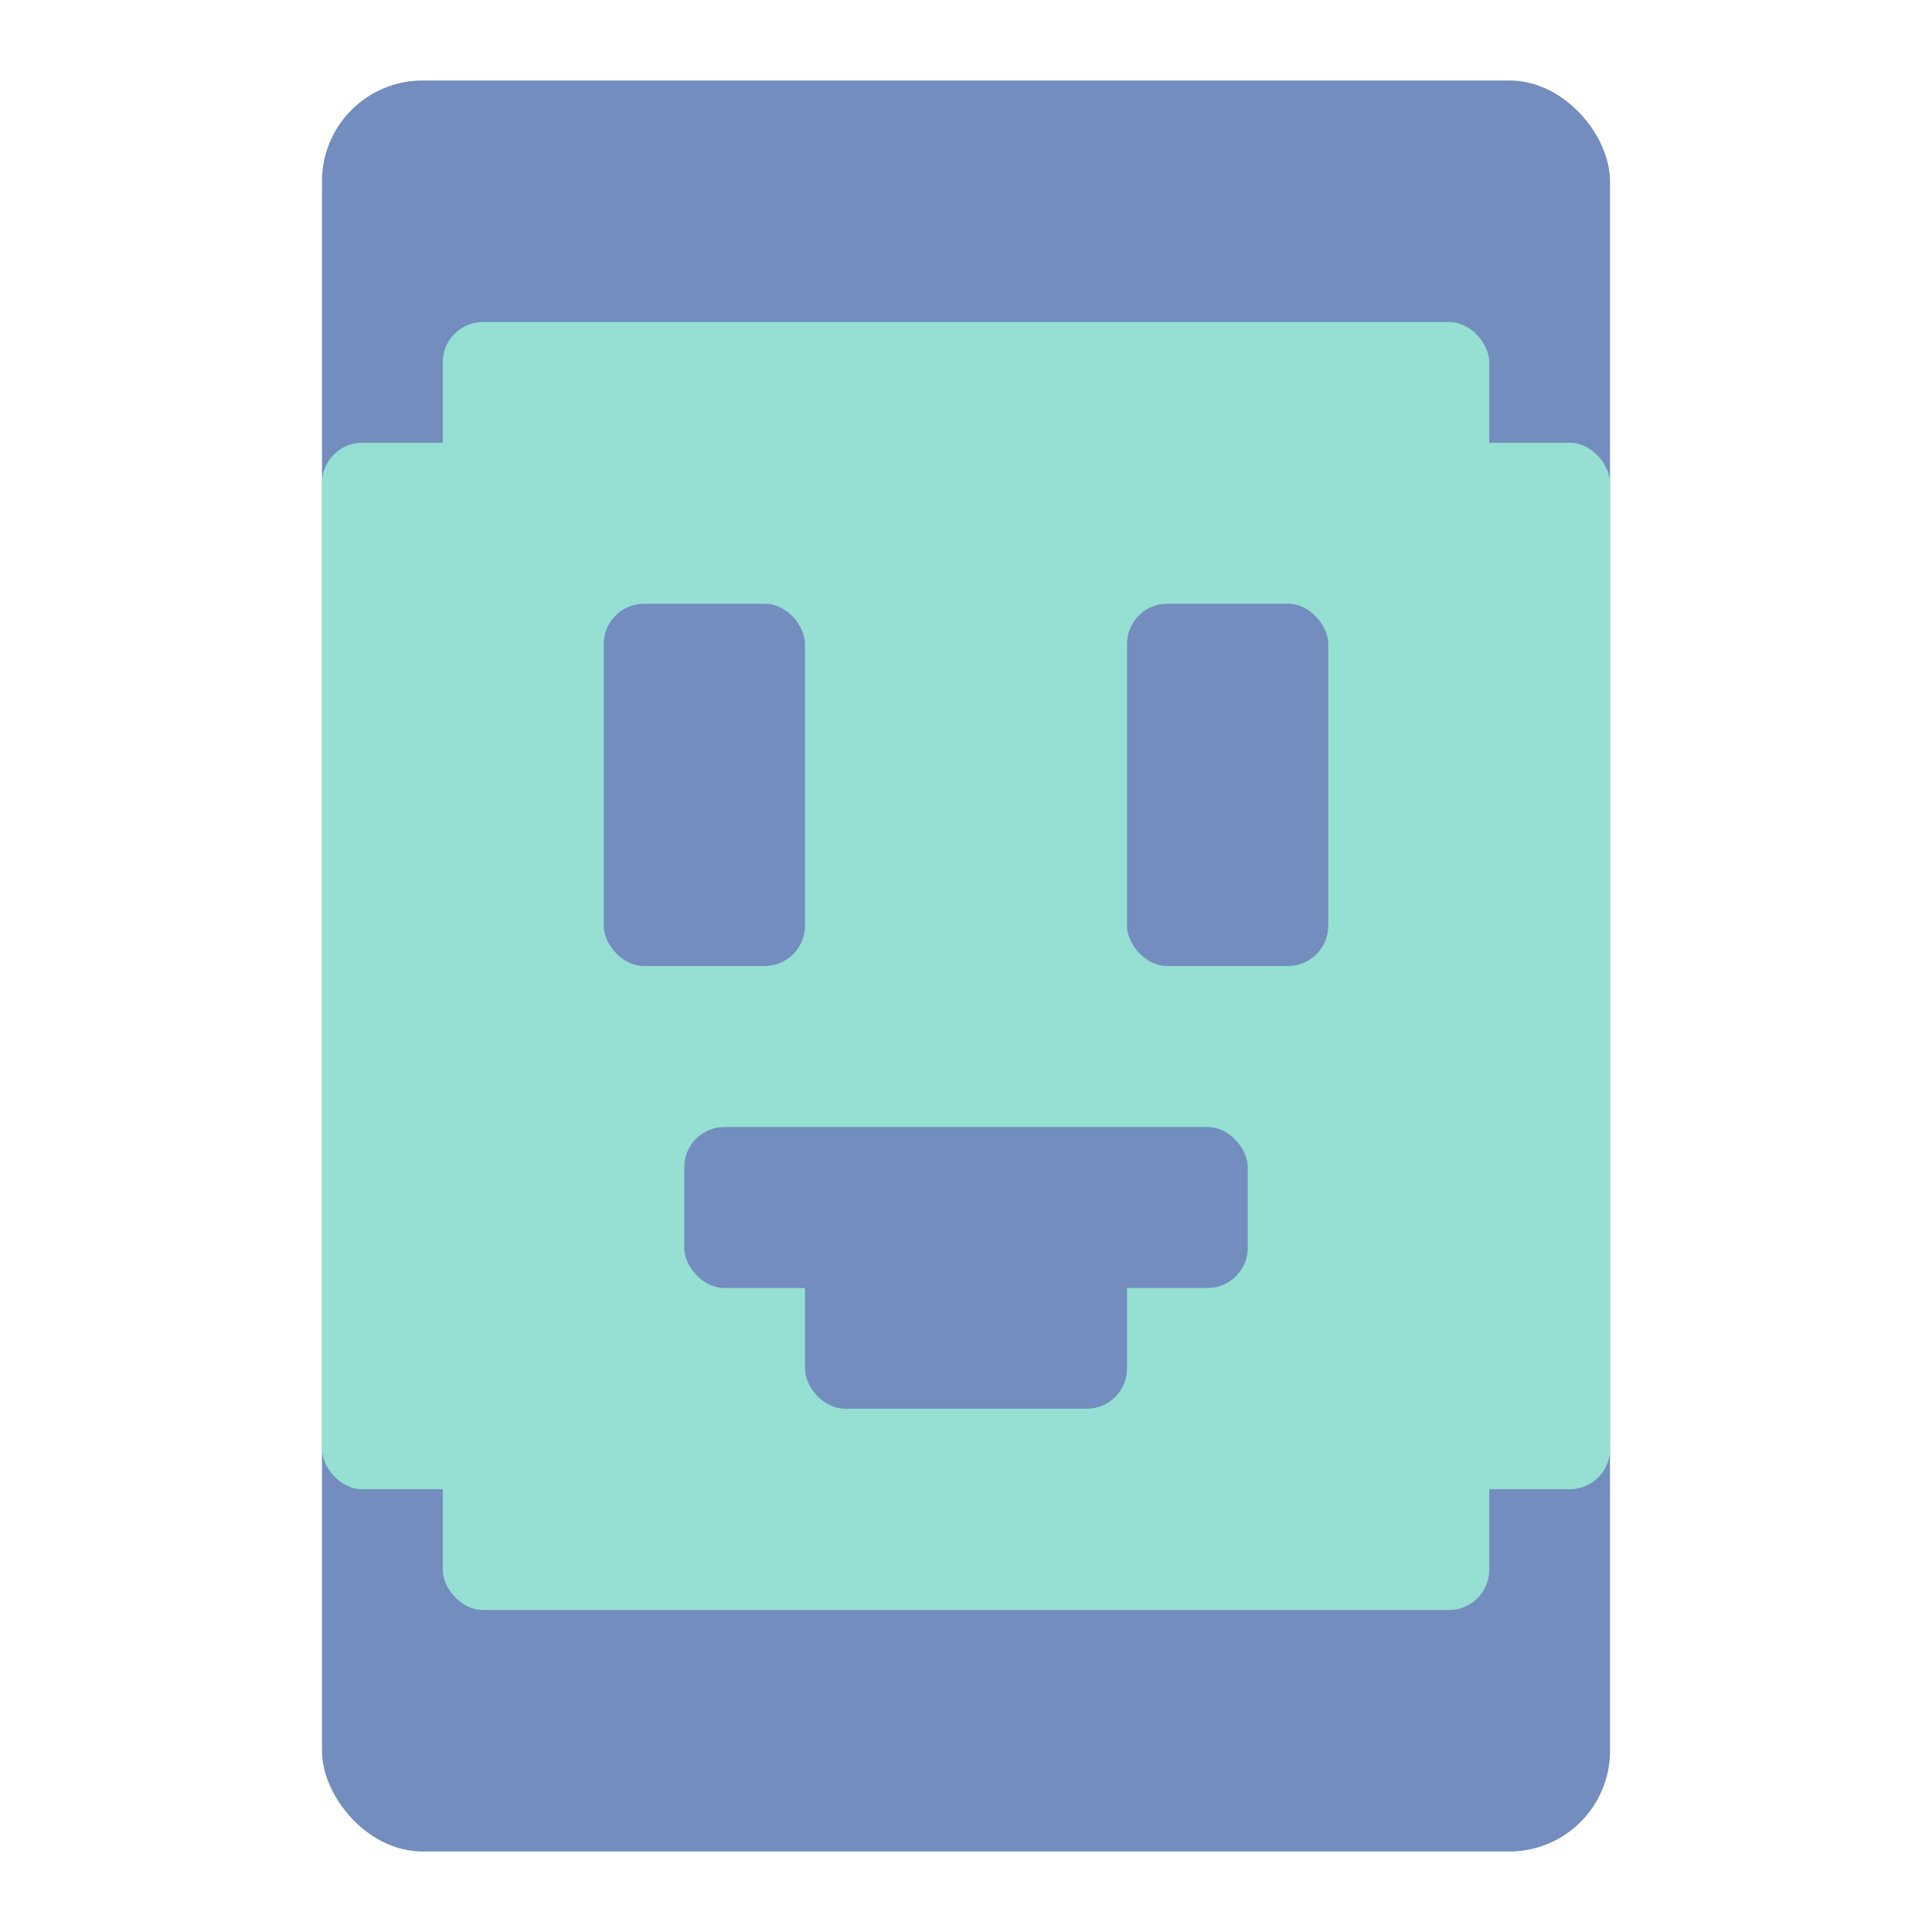 <svg xmlns="http://www.w3.org/2000/svg" width="192" height="192"><rect width="128" height="176" x="32" y="8" ry="10" style="fill:#728dbe;paint-order:stroke fill markers;stroke-width:4"/><rect width="104" height="128" x="44" y="32" ry="4" style="fill:#96dfd3;paint-order:stroke fill markers;stroke-width:4"/><rect width="128" height="104" x="32" y="44" ry="4" style="fill:#96dfd3;paint-order:stroke fill markers;stroke-width:4"/><rect width="20" height="36" x="60" y="60" ry="4" style="fill:#728dbe;paint-order:stroke fill markers;stroke-width:4"/><rect width="20" height="36" x="112" y="60" ry="4" style="fill:#728dbe;paint-order:stroke fill markers;stroke-width:4"/><rect width="56" height="16" x="68" y="112" ry="4" style="fill:#728dbe;paint-order:stroke fill markers;stroke-width:4"/><rect width="32" height="20" x="80" y="120" ry="4" style="fill:#728dbe;paint-order:stroke fill markers;stroke-width:4"/></svg>